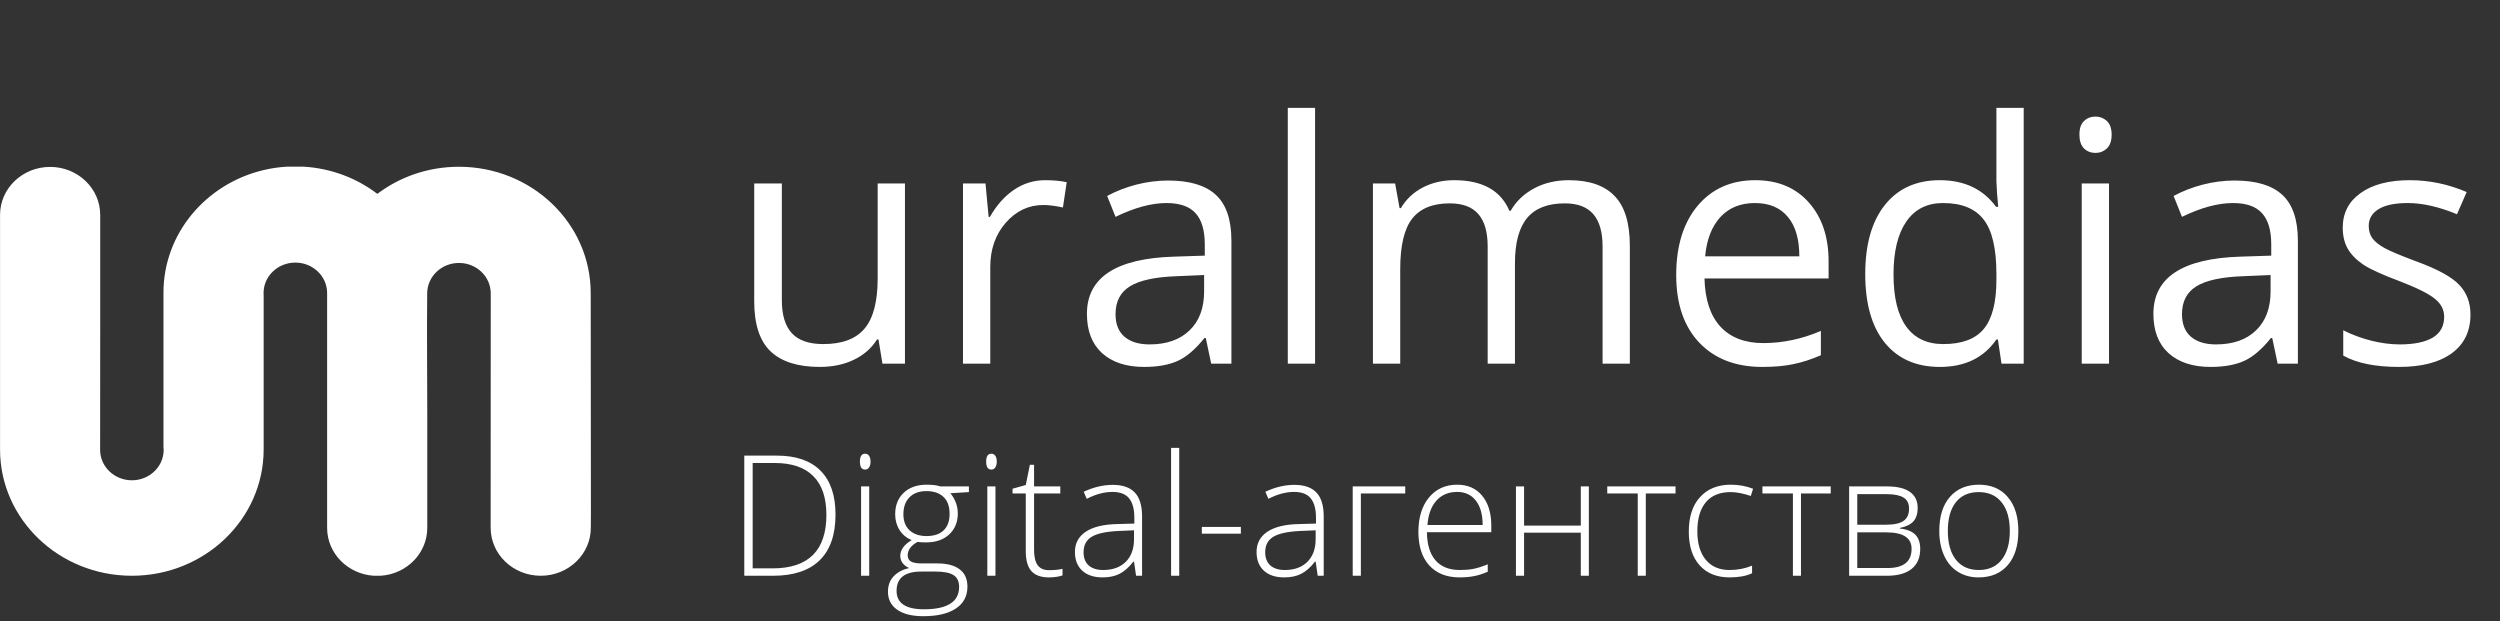 <svg width="165" height="41" viewBox="0 0 165 41" fill="none" xmlns="http://www.w3.org/2000/svg">
<rect x="0" y="0" width="165" height="41" fill="#333333" stroke="none"/>
<path fill-rule="evenodd" clip-rule="evenodd" d="M3.308 11.016C5.134 11.016 6.614 12.434 6.614 14.183V21.575C6.614 24.28 6.615 26.985 6.608 29.691C6.608 30.799 7.548 31.699 8.705 31.699C9.864 31.699 10.802 30.799 10.802 29.691C10.802 29.613 10.798 29.537 10.789 29.463V21.575V19.333V19.316C10.789 15.404 13.605 12.12 17.401 11.224C17.895 11.107 18.406 11.031 18.93 11H20.046C21.877 11.111 23.554 11.764 24.904 12.795C26.385 11.675 28.256 11.006 30.288 11.006C35.092 11.006 38.987 14.738 38.987 19.34C38.987 24.194 38.995 29.049 39 33.904L38.994 34.833C38.994 36.578 37.52 37.994 35.699 38H35.688H35.678C33.857 37.994 32.383 36.578 32.383 34.833C32.383 29.677 32.389 24.52 32.389 19.364C32.389 18.254 31.45 17.355 30.292 17.355C29.143 17.355 28.209 18.242 28.195 19.34C28.166 22.035 28.2 24.736 28.2 27.432V34.84C28.2 36.516 26.842 37.888 25.122 38H24.668C22.948 37.888 21.59 36.516 21.59 34.84V27.405V19.33C21.584 18.225 20.647 17.331 19.492 17.331C18.385 17.331 17.478 18.153 17.401 19.196C17.394 19.292 17.394 19.389 17.401 19.485V27.407V29.642V29.666V29.691C17.387 34.272 13.51 37.986 8.726 38H8.701H8.677C3.891 37.986 0.012 34.269 0.003 29.683C-0.003 24.513 0.003 19.343 0.003 14.173C0.008 12.429 1.487 11.016 3.308 11.016Z" fill="white"/>
<path d="M51.602 12.11V19.823C51.602 20.792 51.822 21.516 52.264 21.993C52.705 22.47 53.395 22.709 54.336 22.709C55.58 22.709 56.487 22.369 57.059 21.689C57.637 21.009 57.927 19.899 57.927 18.359V12.11H59.727V24H58.241L57.981 22.405H57.883C57.514 22.991 57.001 23.439 56.343 23.75C55.692 24.061 54.947 24.217 54.108 24.217C52.661 24.217 51.577 23.873 50.853 23.186C50.137 22.499 49.779 21.4 49.779 19.888V12.11H51.602ZM68.981 11.893C69.509 11.893 69.983 11.936 70.403 12.023L70.153 13.694C69.661 13.585 69.227 13.531 68.851 13.531C67.889 13.531 67.065 13.921 66.378 14.703C65.698 15.484 65.358 16.456 65.358 17.621V24H63.557V12.11H65.043L65.249 14.312H65.336C65.778 13.538 66.309 12.941 66.931 12.522C67.553 12.102 68.237 11.893 68.981 11.893ZM79.939 24L79.581 22.308H79.494C78.901 23.052 78.308 23.559 77.715 23.826C77.129 24.087 76.395 24.217 75.512 24.217C74.334 24.217 73.408 23.913 72.735 23.306C72.07 22.698 71.737 21.834 71.737 20.713C71.737 18.312 73.657 17.053 77.498 16.938L79.516 16.872V16.135C79.516 15.202 79.313 14.515 78.908 14.073C78.51 13.625 77.87 13.401 76.988 13.401C75.997 13.401 74.876 13.704 73.625 14.312L73.072 12.934C73.657 12.616 74.297 12.367 74.992 12.186C75.693 12.005 76.395 11.915 77.096 11.915C78.514 11.915 79.563 12.229 80.243 12.858C80.93 13.488 81.273 14.496 81.273 15.885V24H79.939ZM75.87 22.731C76.992 22.731 77.87 22.423 78.507 21.809C79.15 21.194 79.472 20.333 79.472 19.227V18.152L77.671 18.229C76.239 18.279 75.205 18.503 74.569 18.901C73.939 19.292 73.625 19.903 73.625 20.735C73.625 21.386 73.82 21.881 74.211 22.221C74.608 22.561 75.162 22.731 75.87 22.731ZM86.795 24H84.994V7.119H86.795V24ZM105.77 24V16.265C105.77 15.317 105.567 14.609 105.162 14.139C104.757 13.661 104.128 13.422 103.274 13.422C102.153 13.422 101.325 13.744 100.79 14.388C100.255 15.032 99.987 16.023 99.987 17.361V24H98.186V16.265C98.186 15.317 97.984 14.609 97.579 14.139C97.174 13.661 96.541 13.422 95.68 13.422C94.552 13.422 93.724 13.762 93.196 14.442C92.675 15.115 92.415 16.221 92.415 17.762V24H90.614V12.11H92.079L92.371 13.737H92.458C92.798 13.159 93.275 12.707 93.89 12.381C94.512 12.056 95.207 11.893 95.973 11.893C97.832 11.893 99.047 12.565 99.618 13.911H99.705C100.06 13.289 100.573 12.797 101.246 12.435C101.918 12.074 102.685 11.893 103.546 11.893C104.891 11.893 105.896 12.24 106.562 12.934C107.234 13.621 107.57 14.724 107.57 16.243V24H105.77ZM116.315 24.217C114.557 24.217 113.168 23.682 112.149 22.611C111.136 21.541 110.63 20.055 110.63 18.152C110.63 16.236 111.1 14.713 112.04 13.585C112.988 12.457 114.257 11.893 115.848 11.893C117.338 11.893 118.517 12.385 119.385 13.368C120.253 14.345 120.687 15.636 120.687 17.241V18.38H112.496C112.532 19.776 112.883 20.836 113.548 21.559C114.221 22.282 115.165 22.644 116.38 22.644C117.66 22.644 118.925 22.376 120.177 21.841V23.447C119.54 23.721 118.936 23.917 118.365 24.032C117.801 24.155 117.117 24.217 116.315 24.217ZM115.826 13.401C114.872 13.401 114.109 13.712 113.537 14.334C112.973 14.956 112.64 15.816 112.539 16.916H118.756C118.756 15.78 118.502 14.912 117.996 14.312C117.49 13.704 116.767 13.401 115.826 13.401ZM131.861 22.405H131.763C130.931 23.613 129.687 24.217 128.031 24.217C126.476 24.217 125.265 23.685 124.397 22.622C123.536 21.559 123.106 20.047 123.106 18.087C123.106 16.127 123.54 14.605 124.408 13.52C125.276 12.435 126.483 11.893 128.031 11.893C129.644 11.893 130.881 12.479 131.741 13.65H131.883L131.807 12.793L131.763 11.958V7.119H133.564V24H132.099L131.861 22.405ZM128.259 22.709C129.489 22.709 130.378 22.376 130.928 21.711C131.485 21.038 131.763 19.957 131.763 18.467V18.087C131.763 16.402 131.481 15.202 130.917 14.486C130.36 13.762 129.467 13.401 128.237 13.401C127.181 13.401 126.371 13.813 125.807 14.637C125.25 15.455 124.972 16.612 124.972 18.109C124.972 19.628 125.25 20.774 125.807 21.548C126.364 22.322 127.181 22.709 128.259 22.709ZM139.195 24H137.394V12.11H139.195V24ZM137.242 8.888C137.242 8.475 137.343 8.175 137.546 7.987C137.748 7.792 138.001 7.694 138.305 7.694C138.594 7.694 138.844 7.792 139.054 7.987C139.263 8.183 139.368 8.483 139.368 8.888C139.368 9.293 139.263 9.596 139.054 9.799C138.844 9.994 138.594 10.092 138.305 10.092C138.001 10.092 137.748 9.994 137.546 9.799C137.343 9.596 137.242 9.293 137.242 8.888ZM150.325 24L149.967 22.308H149.881C149.288 23.052 148.694 23.559 148.101 23.826C147.516 24.087 146.781 24.217 145.899 24.217C144.72 24.217 143.794 23.913 143.122 23.306C142.456 22.698 142.124 21.834 142.124 20.713C142.124 18.312 144.044 17.053 147.884 16.938L149.902 16.872V16.135C149.902 15.202 149.7 14.515 149.295 14.073C148.897 13.625 148.257 13.401 147.375 13.401C146.384 13.401 145.263 13.704 144.011 14.312L143.458 12.934C144.044 12.616 144.684 12.367 145.378 12.186C146.08 12.005 146.781 11.915 147.483 11.915C148.901 11.915 149.949 12.229 150.629 12.858C151.316 13.488 151.66 14.496 151.66 15.885V24H150.325ZM146.257 22.731C147.378 22.731 148.257 22.423 148.893 21.809C149.537 21.194 149.859 20.333 149.859 19.227V18.152L148.058 18.229C146.626 18.279 145.592 18.503 144.955 18.901C144.326 19.292 144.011 19.903 144.011 20.735C144.011 21.386 144.207 21.881 144.597 22.221C144.995 22.561 145.548 22.731 146.257 22.731ZM163.051 20.756C163.051 21.863 162.639 22.716 161.814 23.317C160.99 23.917 159.832 24.217 158.343 24.217C156.766 24.217 155.536 23.968 154.654 23.468V21.798C155.225 22.087 155.837 22.315 156.487 22.481C157.146 22.648 157.778 22.731 158.386 22.731C159.326 22.731 160.049 22.582 160.556 22.286C161.062 21.982 161.315 21.523 161.315 20.908C161.315 20.445 161.113 20.051 160.708 19.726C160.31 19.393 159.529 19.002 158.364 18.554C157.258 18.142 156.469 17.784 155.999 17.48C155.536 17.169 155.189 16.818 154.958 16.428C154.734 16.037 154.621 15.57 154.621 15.028C154.621 14.059 155.016 13.296 155.804 12.739C156.592 12.175 157.674 11.893 159.048 11.893C160.328 11.893 161.579 12.153 162.801 12.674L162.161 14.139C160.968 13.647 159.887 13.401 158.918 13.401C158.064 13.401 157.42 13.535 156.987 13.802C156.553 14.07 156.336 14.439 156.336 14.909C156.336 15.227 156.415 15.498 156.574 15.722C156.741 15.947 157.005 16.16 157.366 16.363C157.728 16.565 158.422 16.858 159.449 17.241C160.86 17.755 161.811 18.272 162.302 18.793C162.801 19.313 163.051 19.968 163.051 20.756Z" fill="white"/>
<path d="M55.144 33.959C55.144 35.29 54.795 36.297 54.097 36.98C53.399 37.66 52.374 38 51.021 38H49.123V30.07H51.266C52.531 30.07 53.493 30.401 54.151 31.062C54.813 31.724 55.144 32.69 55.144 33.959ZM54.542 33.98C54.542 32.845 54.252 31.992 53.674 31.42C53.099 30.845 52.253 30.558 51.135 30.558H49.676V37.512H50.989C53.358 37.512 54.542 36.335 54.542 33.98ZM57.368 38H56.831V32.104H57.368V38ZM56.755 30.465C56.755 30.118 56.869 29.945 57.097 29.945C57.209 29.945 57.296 29.99 57.357 30.08C57.422 30.171 57.455 30.299 57.455 30.465C57.455 30.628 57.422 30.757 57.357 30.851C57.296 30.945 57.209 30.992 57.097 30.992C56.869 30.992 56.755 30.816 56.755 30.465ZM63.948 32.104V32.478L62.727 32.554C63.053 32.959 63.215 33.404 63.215 33.888C63.215 34.456 63.026 34.917 62.646 35.272C62.27 35.622 61.763 35.798 61.127 35.798C60.859 35.798 60.671 35.787 60.563 35.765C60.349 35.877 60.187 36.009 60.075 36.161C59.963 36.313 59.907 36.474 59.907 36.644C59.907 36.832 59.977 36.969 60.118 37.056C60.263 37.143 60.503 37.186 60.84 37.186H61.87C62.51 37.186 63 37.316 63.34 37.577C63.68 37.834 63.85 38.215 63.85 38.721C63.85 39.343 63.597 39.823 63.091 40.159C62.588 40.499 61.87 40.669 60.937 40.669C60.196 40.669 59.621 40.526 59.212 40.24C58.807 39.955 58.605 39.557 58.605 39.047C58.605 38.642 58.729 38.306 58.979 38.038C59.232 37.77 59.574 37.588 60.004 37.49C59.827 37.414 59.684 37.307 59.576 37.17C59.471 37.029 59.418 36.868 59.418 36.687C59.418 36.293 59.67 35.946 60.172 35.646C59.829 35.505 59.561 35.284 59.37 34.984C59.178 34.68 59.082 34.333 59.082 33.943C59.082 33.353 59.268 32.881 59.641 32.527C60.017 32.169 60.523 31.99 61.16 31.99C61.547 31.99 61.847 32.028 62.06 32.104H63.948ZM59.174 38.998C59.174 39.808 59.776 40.213 60.98 40.213C62.528 40.213 63.302 39.719 63.302 38.732C63.302 38.378 63.181 38.121 62.939 37.962C62.696 37.803 62.304 37.723 61.762 37.723H60.796C59.715 37.723 59.174 38.148 59.174 38.998ZM59.624 33.943C59.624 34.398 59.762 34.753 60.037 35.006C60.315 35.255 60.686 35.38 61.149 35.38C61.641 35.38 62.017 35.255 62.277 35.006C62.541 34.756 62.673 34.395 62.673 33.921C62.673 33.418 62.537 33.042 62.266 32.793C61.998 32.539 61.622 32.413 61.138 32.413C60.668 32.413 60.297 32.548 60.026 32.82C59.758 33.087 59.624 33.462 59.624 33.943ZM65.7 38H65.163V32.104H65.7V38ZM65.087 30.465C65.087 30.118 65.201 29.945 65.428 29.945C65.541 29.945 65.627 29.99 65.689 30.08C65.754 30.171 65.787 30.299 65.787 30.465C65.787 30.628 65.754 30.757 65.689 30.851C65.627 30.945 65.541 30.992 65.428 30.992C65.201 30.992 65.087 30.816 65.087 30.465ZM69.236 37.631C69.576 37.631 69.873 37.602 70.126 37.544V37.978C69.866 38.065 69.566 38.108 69.226 38.108C68.705 38.108 68.32 37.969 68.07 37.691C67.824 37.412 67.701 36.975 67.701 36.378V32.57H66.828V32.256L67.701 32.011L67.972 30.677H68.249V32.104H69.98V32.57H68.249V36.302C68.249 36.754 68.329 37.089 68.488 37.306C68.647 37.523 68.897 37.631 69.236 37.631ZM74.981 38L74.845 37.067H74.802C74.505 37.447 74.2 37.716 73.885 37.875C73.574 38.031 73.205 38.108 72.778 38.108C72.2 38.108 71.75 37.96 71.428 37.664C71.106 37.367 70.945 36.957 70.945 36.432C70.945 35.857 71.184 35.411 71.661 35.093C72.142 34.774 72.836 34.606 73.744 34.588L74.867 34.556V34.165C74.867 33.604 74.753 33.181 74.525 32.896C74.297 32.61 73.93 32.467 73.424 32.467C72.878 32.467 72.312 32.619 71.726 32.923L71.525 32.456C72.173 32.153 72.813 32.001 73.446 32.001C74.093 32.001 74.576 32.169 74.894 32.505C75.216 32.841 75.377 33.366 75.377 34.078V38H74.981ZM72.811 37.62C73.44 37.62 73.936 37.441 74.297 37.083C74.663 36.722 74.845 36.221 74.845 35.581V35L73.815 35.044C72.987 35.084 72.395 35.214 72.041 35.434C71.69 35.651 71.515 35.991 71.515 36.454C71.515 36.823 71.627 37.11 71.851 37.316C72.079 37.519 72.399 37.62 72.811 37.62ZM77.829 38H77.292V29.56H77.829V38ZM79.32 35.223V34.778H81.897V35.223H79.32ZM86.969 38L86.833 37.067H86.79C86.493 37.447 86.188 37.716 85.873 37.875C85.562 38.031 85.193 38.108 84.766 38.108C84.188 38.108 83.738 37.96 83.416 37.664C83.094 37.367 82.933 36.957 82.933 36.432C82.933 35.857 83.172 35.411 83.649 35.093C84.13 34.774 84.824 34.606 85.732 34.588L86.855 34.556V34.165C86.855 33.604 86.741 33.181 86.513 32.896C86.285 32.61 85.918 32.467 85.412 32.467C84.866 32.467 84.3 32.619 83.714 32.923L83.513 32.456C84.161 32.153 84.801 32.001 85.434 32.001C86.081 32.001 86.564 32.169 86.882 32.505C87.204 32.841 87.365 33.366 87.365 34.078V38H86.969ZM84.799 37.62C85.428 37.62 85.924 37.441 86.285 37.083C86.65 36.722 86.833 36.221 86.833 35.581V35L85.802 35.044C84.974 35.084 84.383 35.214 84.029 35.434C83.678 35.651 83.502 35.991 83.502 36.454C83.502 36.823 83.615 37.11 83.839 37.316C84.067 37.519 84.387 37.62 84.799 37.62ZM92.746 32.57H89.817V38H89.279V32.104H92.746V32.57ZM96.337 38.108C95.48 38.108 94.811 37.844 94.33 37.316C93.852 36.789 93.614 36.049 93.614 35.098C93.614 34.158 93.845 33.406 94.308 32.841C94.771 32.274 95.395 31.99 96.179 31.99C96.874 31.99 97.421 32.232 97.823 32.717C98.224 33.201 98.425 33.859 98.425 34.691V35.125H94.178C94.185 35.935 94.373 36.553 94.742 36.98C95.114 37.407 95.646 37.62 96.337 37.62C96.673 37.62 96.968 37.597 97.221 37.55C97.478 37.503 97.801 37.401 98.192 37.246V37.734C97.859 37.879 97.552 37.977 97.27 38.027C96.987 38.081 96.677 38.108 96.337 38.108ZM96.179 32.467C95.612 32.467 95.156 32.655 94.812 33.031C94.469 33.404 94.268 33.943 94.21 34.648H97.855C97.855 33.964 97.707 33.431 97.411 33.047C97.114 32.661 96.704 32.467 96.179 32.467ZM100.589 32.104V34.691H104.332V32.104H104.864V38H104.332V35.158H100.589V38H100.052V32.104H100.589ZM110.586 32.57H108.623V38H108.091V32.57H106.079V32.104H110.586V32.57ZM114.156 38.108C113.313 38.108 112.653 37.843 112.176 37.311C111.698 36.779 111.46 36.038 111.46 35.087C111.46 34.111 111.707 33.351 112.203 32.809C112.698 32.263 113.376 31.99 114.237 31.99C114.747 31.99 115.235 32.078 115.702 32.256L115.555 32.733C115.045 32.563 114.602 32.478 114.226 32.478C113.503 32.478 112.955 32.702 112.583 33.151C112.21 33.595 112.024 34.237 112.024 35.076C112.024 35.872 112.21 36.496 112.583 36.948C112.955 37.396 113.476 37.62 114.145 37.62C114.68 37.62 115.177 37.525 115.637 37.333V37.832C115.26 38.016 114.767 38.108 114.156 38.108ZM120.828 32.57H118.864V38H118.332V32.57H116.32V32.104H120.828V32.57ZM126.567 33.525C126.567 33.897 126.474 34.19 126.29 34.404C126.106 34.613 125.805 34.76 125.39 34.843V34.881C125.863 34.935 126.205 35.073 126.415 35.293C126.628 35.51 126.735 35.823 126.735 36.232C126.735 36.799 126.547 37.237 126.171 37.544C125.798 37.848 125.252 38 124.532 38H122.043V32.104H124.543C125.216 32.104 125.72 32.225 126.057 32.467C126.397 32.709 126.567 33.062 126.567 33.525ZM126.165 36.221C126.165 35.498 125.61 35.136 124.5 35.136H122.58V37.49H124.576C125.635 37.49 126.165 37.067 126.165 36.221ZM125.997 33.568C125.997 33.225 125.874 32.981 125.628 32.836C125.382 32.688 125.013 32.614 124.522 32.614H122.58V34.632H124.457C125.006 34.632 125.4 34.547 125.639 34.377C125.878 34.207 125.997 33.937 125.997 33.568ZM133.211 35.044C133.211 36.006 132.978 36.758 132.512 37.3C132.045 37.839 131.402 38.108 130.581 38.108C130.064 38.108 129.608 37.984 129.214 37.734C128.82 37.485 128.518 37.127 128.308 36.66C128.098 36.194 127.993 35.655 127.993 35.044C127.993 34.082 128.226 33.333 128.693 32.798C129.159 32.259 129.8 31.99 130.613 31.99C131.423 31.99 132.058 32.263 132.517 32.809C132.98 33.351 133.211 34.096 133.211 35.044ZM128.557 35.044C128.557 35.854 128.735 36.487 129.089 36.942C129.447 37.394 129.951 37.62 130.602 37.62C131.253 37.62 131.756 37.394 132.11 36.942C132.468 36.487 132.647 35.854 132.647 35.044C132.647 34.23 132.467 33.599 132.105 33.151C131.747 32.702 131.242 32.478 130.592 32.478C129.941 32.478 129.438 32.702 129.084 33.151C128.733 33.595 128.557 34.226 128.557 35.044Z" fill="white"/>
</svg>
